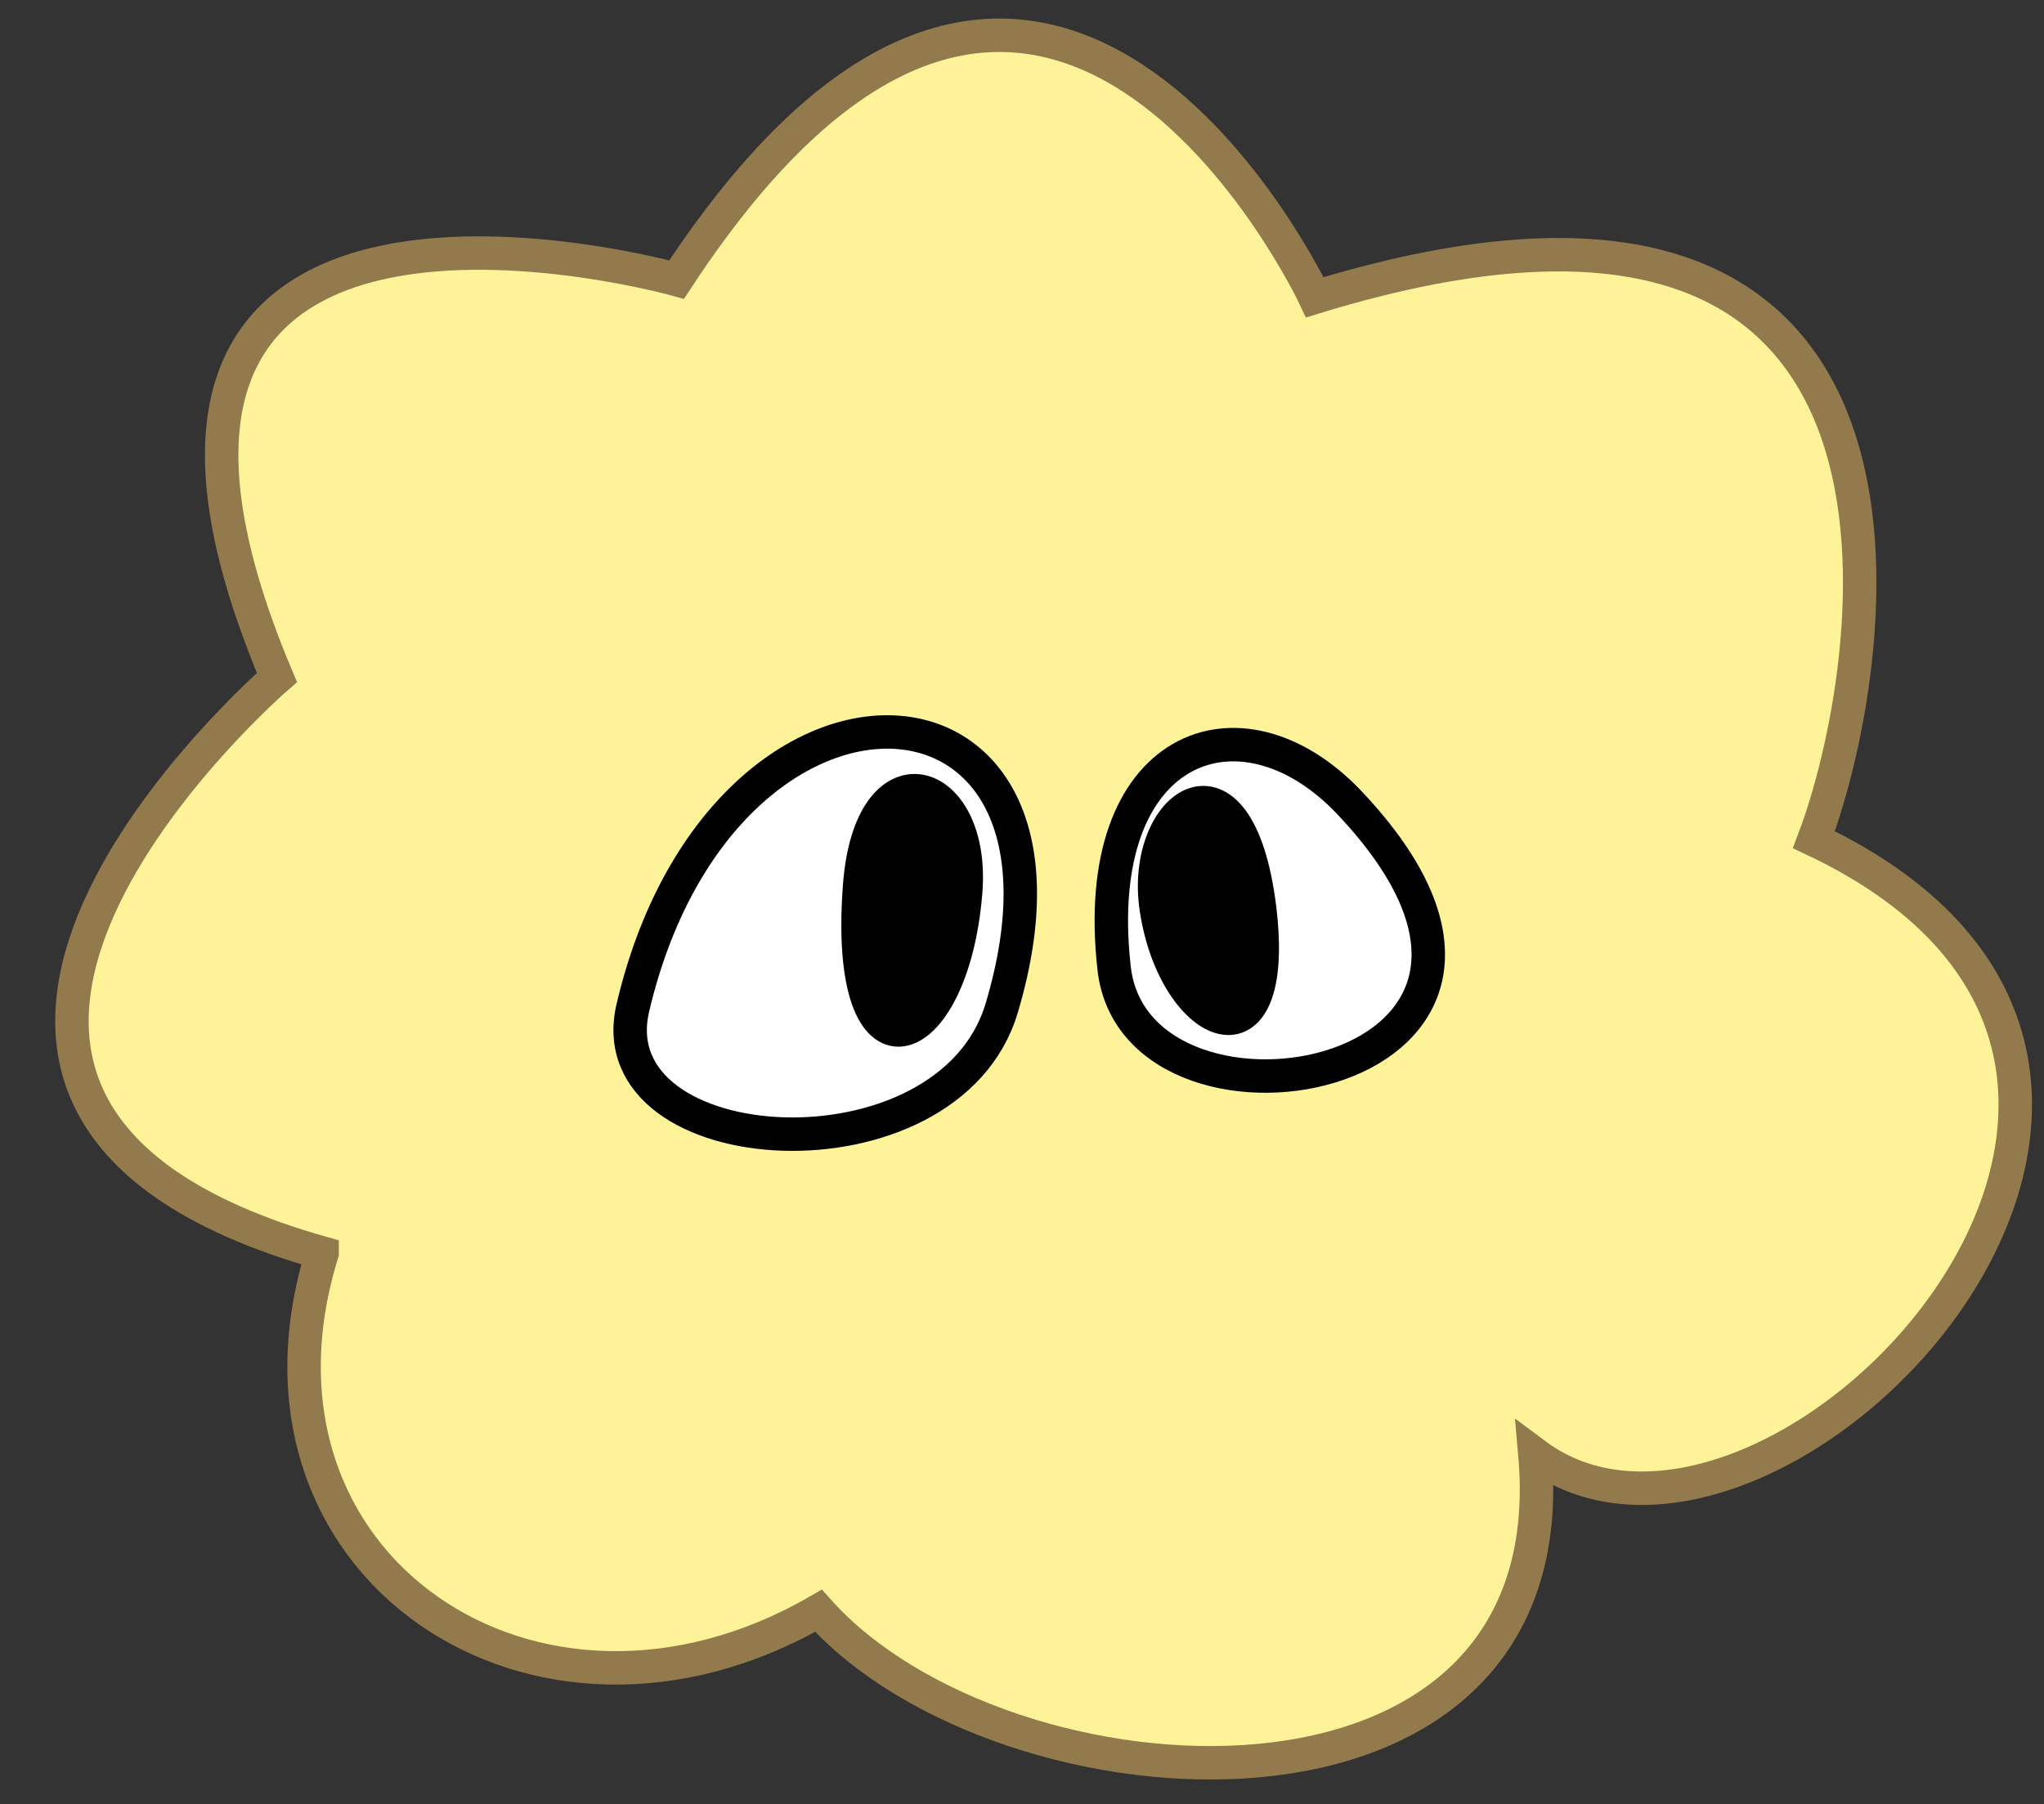 <?xml version="1.0" encoding="UTF-8"?>
<svg id="a" data-name="Layer 1" xmlns="http://www.w3.org/2000/svg" viewBox="0 0 61.11 53.96">
  <rect x="0" y="0" width="61.11" height="53.96" fill="#333333" stroke="none"/>
  <defs>
    <style>
      .b {
        fill: #fff;
      }

      .b, .c {
        stroke: #000;
      }

      .b, .c, .d {
        stroke-miterlimit: 10;
      }

      .d {
        fill: #fff399;
        stroke: #937a4d;
      }
    </style>
  </defs>
  <path class="d" d="M9.63,37.47c-16-4.53-1.35-17.21-1.35-17.21C.98,2.98,20.23,8.36,20.23,8.36c10.97-16.74,19.08.53,19.08.53,19.79-6.07,16.81,11.27,14.92,16.22,14.71,6.96-1.28,23.66-8.34,18.38,1.06,11.97-15.87,10.89-21.42,4.68-8.45,4.89-17.73-1.36-14.84-10.7h0Z"/>
  <path class="b" d="M40.34,24c-3.26-3.44-7.79-1.74-7.03,4.96.67,5.91,14.89,3.35,7.03-4.96Z"/>
  <path class="b" d="M29.95,30.14c3.2-10.74-8.39-11.26-11.03,0-1.1,4.7,9.44,5.36,11.03,0Z"/>
  <path class="c" d="M28.87,26.68c.29-3.51-2.85-4.48-3.17-.18-.47,6.25,2.77,5.14,3.17.18Z"/>
  <path class="c" d="M34.57,27.17c-.47-3.11,2.45-5.21,3.09,0,.61,5.03-2.54,3.67-3.09,0Z"/>
</svg>